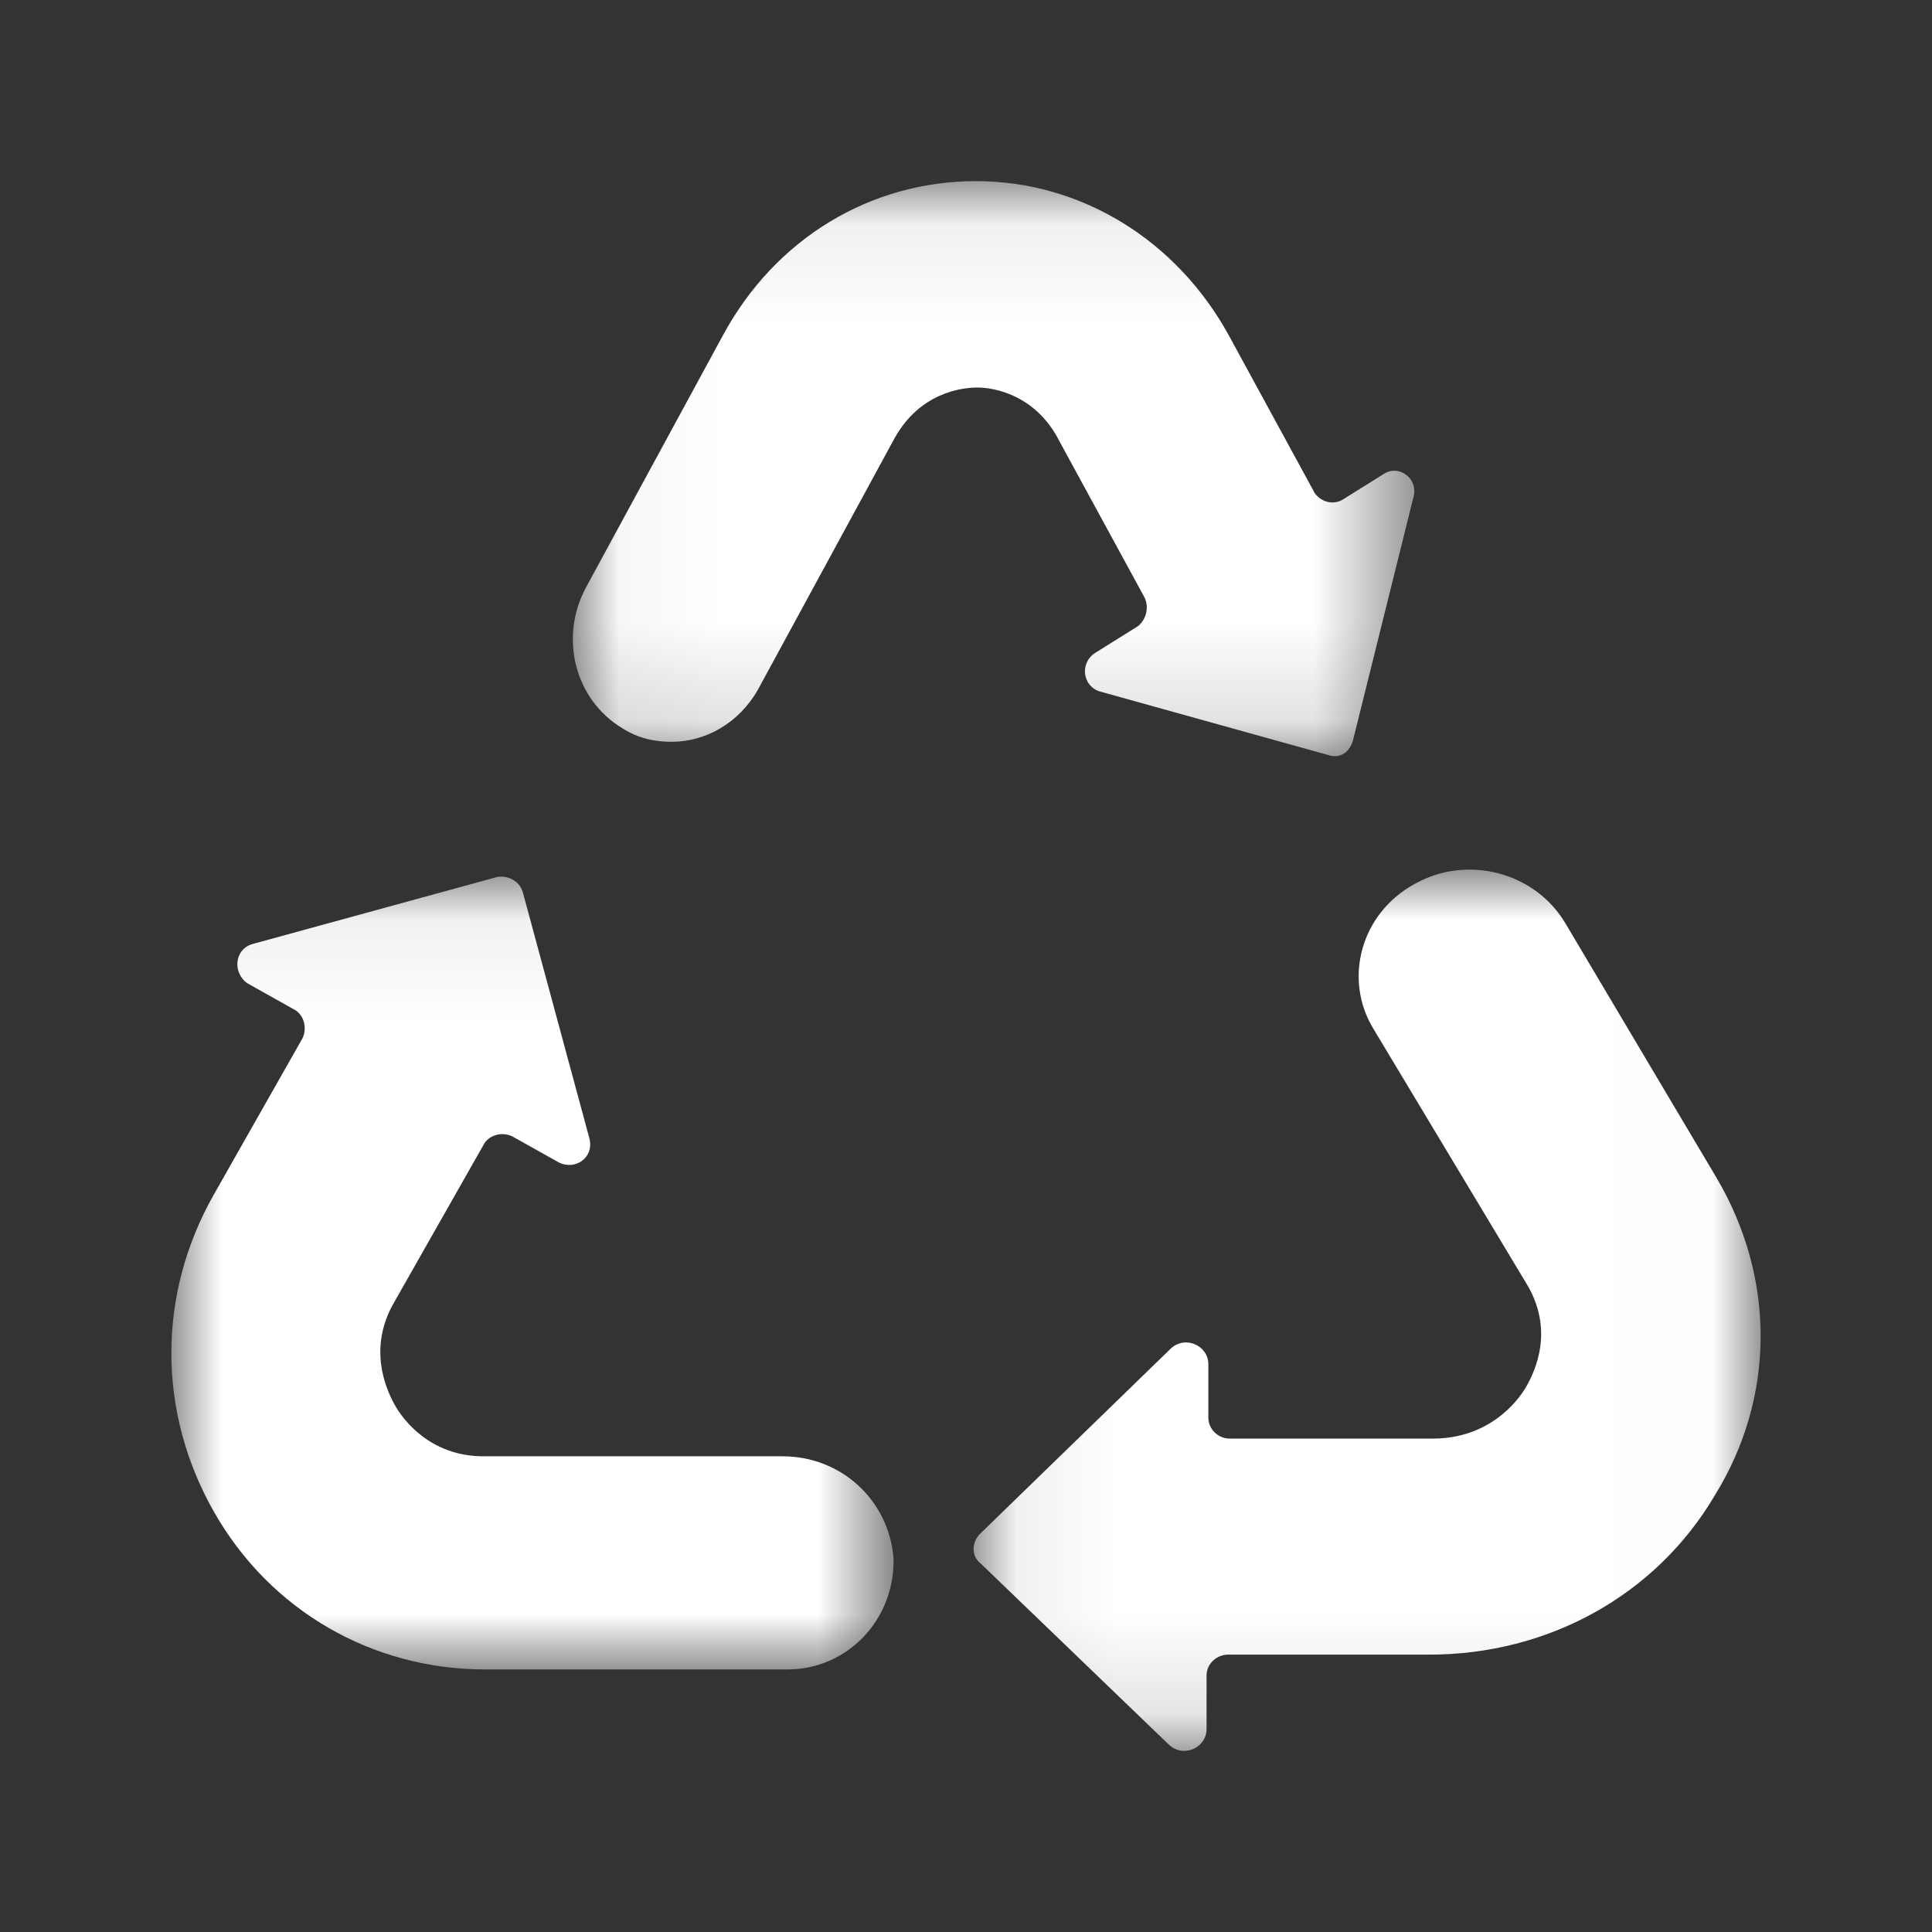 <?xml version="1.0" encoding="UTF-8" standalone="no"?>
<svg
   xmlns:dc="http://purl.org/dc/elements/1.1/"
   xmlns:cc="http://creativecommons.org/ns#"
   xmlns:rdf="http://www.w3.org/1999/02/22-rdf-syntax-ns#"
   xmlns:svg="http://www.w3.org/2000/svg"
   xmlns="http://www.w3.org/2000/svg"
   xmlns:xlink="http://www.w3.org/1999/xlink"
   xmlns:sodipodi="http://sodipodi.sourceforge.net/DTD/sodipodi-0.dtd"
   xmlns:inkscape="http://www.inkscape.org/namespaces/inkscape"
   width="512"
   height="512"
   viewBox="0 0 512 512"
   version="1.1"
   id="svg275"
   sodipodi:docname="dr-materiales-reciclables.svg"
   inkscape:version="1.0 (6e3e5246a0, 2020-05-07)">
  <rect x="0" y="0" width="512" height="512" fill="#333333" stroke="none"/>
  <defs
     id="defs279">
    <path
       id="prefix__a"
       d="M0 0.125L22.894 0.125 22.894 18.095 0 18.095z" />
    <path
       id="prefix__a-3"
       d="M0 0.005L11.387 0.005 11.387 18.346 0 18.346z" />
    <path
       id="prefix__a-7"
       d="M0 0.072L7.267 0.072 7.267 8.05 0 8.05z" />
    <path
       id="prefix__c"
       d="M0.072 0.001L7.993 0.001 7.993 8.87 0.072 8.87z" />
    <path
       id="prefix__e"
       d="M0.04 0.073L8.507 0.073 8.507 5.86 0.04 5.86z" />
    <path
       id="prefix__a-35"
       d="M0 0.125L22.894 0.125 22.894 18.095 0 18.095z" />
    <path
       id="prefix__a-6"
       d="M0 0.005L11.387 0.005 11.387 18.346 0 18.346z" />
    <path
       id="prefix__a-2"
       d="M0 0.072L7.267 0.072 7.267 8.05 0 8.05z" />
    <path
       id="prefix__c-9"
       d="M0.072 0.001L7.993 0.001 7.993 8.87 0.072 8.87z" />
    <path
       id="prefix__e-1"
       d="M0.04 0.073L8.507 0.073 8.507 5.86 0.04 5.86z" />
  </defs>
  <sodipodi:namedview
     inkscape:document-rotation="0"
     pagecolor="#ffffff"
     bordercolor="#666666"
     borderopacity="1"
     objecttolerance="10"
     gridtolerance="10"
     guidetolerance="10"
     inkscape:pageopacity="0"
     inkscape:pageshadow="2"
     inkscape:window-width="1533"
     inkscape:window-height="845"
     id="namedview277"
     showgrid="false"
     showguides="true"
     inkscape:guide-bbox="true"
     inkscape:object-paths="true"
     inkscape:snap-bbox="true"
     inkscape:snap-smooth-nodes="true"
     inkscape:snap-bbox-edge-midpoints="true"
     inkscape:zoom="0.90885417"
     inkscape:cx="233.63604"
     inkscape:cy="251.3413"
     inkscape:window-x="67"
     inkscape:window-y="27"
     inkscape:window-maximized="1"
     inkscape:current-layer="layer1">
    <sodipodi:guide
       position="48,175.678"
       orientation="-1,0"
       id="guide285"
       inkscape:label=""
       inkscape:locked="false"
       inkscape:color="rgb(0,0,255)" />
    <sodipodi:guide
       position="337.788,464"
       orientation="0,1"
       id="guide568"
       inkscape:label=""
       inkscape:locked="false"
       inkscape:color="rgb(0,0,255)" />
  </sodipodi:namedview>
  <g
     inkscape:groupmode="layer"
     id="layer1"
     inkscape:label="Layer 1"
     style="display:inline">
    <g
       transform="matrix(26.335,0,0,26.335,19.083,19.743)"
       fill="none"
       fill-rule="evenodd"
       id="g1663">
      <g
         transform="translate(1,8)"
         id="g1647">
        <mask
           id="prefix__b"
           fill="#ffffff">
          <use
             height="100%"
             width="100%"
             y="0"
             x="0"
             xlink:href="#prefix__a-2"
             id="use1642" />
        </mask>
        <path
           fill="#ffffff"
           d="M 6.15,5.905 H 3.14 C 2.607,5.905 2.332,5.541 2.246,5.385 2.161,5.23 1.971,4.815 2.246,4.348 L 3.14,2.773 C 3.192,2.67 3.33,2.635 3.433,2.687 l 0.464,0.26 C 4.069,3.033 4.257,2.895 4.206,2.704 L 3.537,0.231 C 3.502,0.109 3.382,0.058 3.279,0.075 L 0.82,0.749 C 0.63,0.801 0.614,1.044 0.768,1.147 l 0.464,0.26 C 1.335,1.459 1.37,1.597 1.318,1.701 L 0.425,3.275 c -0.567,1.003 -0.567,2.18 0,3.183 C 0.993,7.461 2.024,8.05 3.158,8.05 H 6.201 C 6.803,8.05 7.284,7.548 7.267,6.925 7.215,6.337 6.734,5.905 6.149,5.905"
           mask="url(#prefix__b)"
           id="path1645" />
      </g>
      <g
         transform="translate(9,8)"
         id="g1654">
        <mask
           id="prefix__d"
           fill="#ffffff">
          <use
             height="100%"
             width="100%"
             y="0"
             x="0"
             xlink:href="#prefix__c-9"
             id="use1649" />
        </mask>
        <path
           fill="#ffffff"
           d="M 7.548,3.101 6.03,0.545 C 5.723,0.023 5.036,-0.151 4.512,0.145 3.97,0.44 3.79,1.101 4.097,1.605 l 1.536,2.557 c 0.289,0.47 0.09,0.887 0,1.044 -0.09,0.156 -0.38,0.521 -0.94,0.521 H 2.651 C 2.525,5.727 2.435,5.623 2.435,5.519 V 4.979 C 2.435,4.789 2.2,4.684 2.055,4.823 L 0.14,6.683 C 0.05,6.771 0.05,6.91 0.14,6.98 L 2.037,8.806 C 2.182,8.945 2.417,8.84 2.417,8.649 V 8.11 c 0,-0.122 0.108,-0.209 0.216,-0.209 H 4.657 C 5.849,7.901 6.933,7.31 7.53,6.301 8.144,5.31 8.144,4.11 7.548,3.101"
           mask="url(#prefix__d)"
           id="path1652" />
      </g>
      <g
         transform="translate(5,1)"
         id="g1661">
        <mask
           id="prefix__f"
           fill="#ffffff">
          <use
             height="100%"
             width="100%"
             y="0"
             x="0"
             xlink:href="#prefix__e-1"
             id="use1656" />
        </mask>
        <path
           fill="#ffffff"
           d="M 4.928,2.675 5.793,4.263 C 5.841,4.364 5.809,4.483 5.729,4.55 L 5.297,4.82 C 5.137,4.922 5.169,5.158 5.345,5.209 L 7.651,5.851 C 7.763,5.885 7.859,5.817 7.891,5.699 L 8.5,3.249 C 8.548,3.063 8.356,2.929 8.211,3.013 L 7.779,3.283 C 7.683,3.333 7.571,3.3 7.507,3.215 L 6.642,1.627 C 6.114,0.664 5.152,0.073 4.096,0.073 3.039,0.073 2.078,0.647 1.549,1.627 L 0.172,4.162 C -0.1,4.668 0.06,5.293 0.54,5.58 0.7,5.681 0.86,5.715 1.037,5.715 1.373,5.715 1.71,5.529 1.902,5.191 L 3.279,2.657 C 3.535,2.201 3.952,2.15 4.112,2.15 c 0.16,0 0.576,0.068 0.816,0.524"
           mask="url(#prefix__f)"
           id="path1659" />
      </g>
    </g>
  </g>
  <inkscape:templateinfo>
    <inkscape:name>icon</inkscape:name>
    <inkscape:date>2020-05-20</inkscape:date>
  </inkscape:templateinfo>
</svg>
